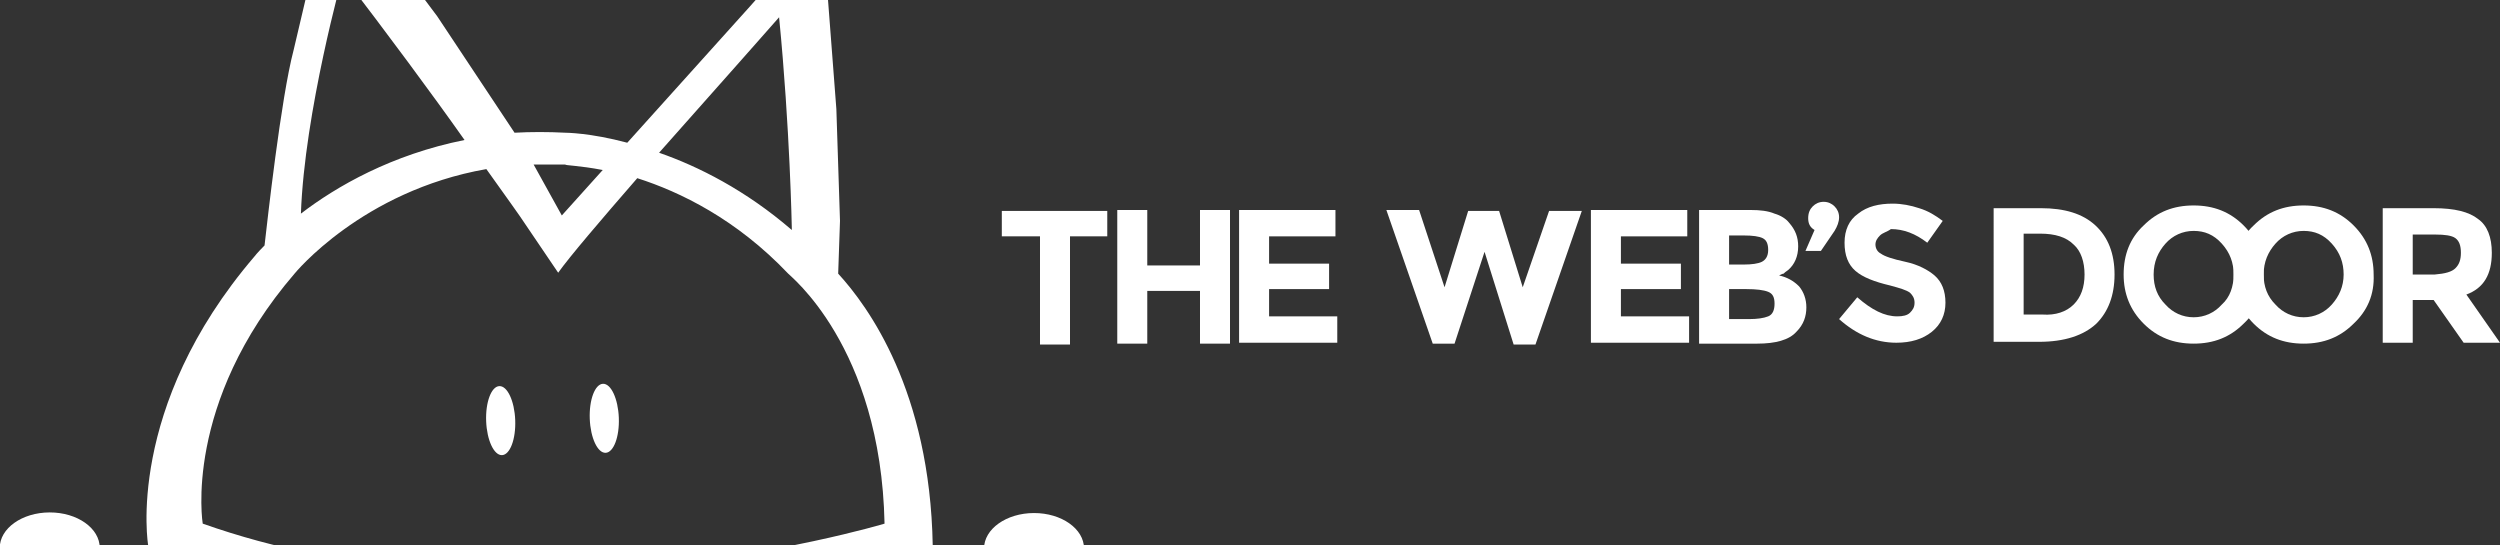 <?xml version="1.0" encoding="utf-8"?>
<!-- Generator: Adobe Illustrator 19.1.0, SVG Export Plug-In . SVG Version: 6.00 Build 0)  -->
<svg version="1.1" id="Calque_1" xmlns="http://www.w3.org/2000/svg" xmlns:xlink="http://www.w3.org/1999/xlink" x="0px" y="0px"
	 viewBox="0 0 275 60" style="enable-background:new 0 0 275 60;" xml:space="preserve">
<rect x="0" y="0" width="275" height="60" fill="#333333" stroke="none"/>
<style type="text/css">
	.st0{fill:#FFFFFF;}
</style>
<g>
	<path class="st0" d="M92,12L90.5-7.6c0.1-1-0.7-0.5-0.7-0.5l-1.9,2.7l-5.4,6.1L69,15.7l0,0c-4.1-1.1-6.8-1.1-6.8-1.1
		c-1.9-0.1-3.8-0.1-5.6,0l0,0L48.1,1.8l-11-14.7c-0.5-0.6-0.8,0-0.8,0c-0.8,0.4-0.9,5.1-0.9,5.1c-0.5,2.3-3.1,13.3-3.1,13.3
		c-1.4,5.3-2.9,18.9-3.2,21.5c-0.8,0.8-1.1,1.2-1.1,1.2C13.7,44.9,16.3,60,16.3,60c10.7,3.8,22,5.6,32.6,6.1l0,0v0l0,0l0,0.9
		c0,0,1,9.9,8,11.6c0,0,6.5,1.4,10.6-2.2c0,0,3.3-3.3,2.6-9.8c0-0.3-0.1-0.6-0.1-0.9c18.9-1.5,32.6-5.7,32.6-5.7
		c-0.3-17-7.1-26.3-10.4-29.9l0.2-5.8L92,12z M85.7,1.9c1.2,12.2,1.4,23.2,1.4,23.2l0,0.2c-5.1-4.4-10.3-7-14.6-8.5
		C79,9.5,85.7,1.9,85.7,1.9z M66.3,18.7L66.3,18.7l-4.5,5l-3.1-5.6c1.1,0,2.3,0,3.5,0C62.1,18.2,63.7,18.2,66.3,18.7z M37.7-2.7
		c4.9,6.4,9.8,13,13.4,18.1c-8,1.6-14.1,5.1-18,8.1C33.5,12.3,37.7-2.7,37.7-2.7z M60.8,76.6c0,0-7.1,1.5-8.7-11.2
		c1.5-0.3,3.4-0.6,5.6-0.7l2.5,7.3l1.6-7.4c1.8,0,3.7,0.2,5.5,0.5C67.7,67.6,68.8,76.2,60.8,76.6z M97.3,57.6c0,0-11.6,3.5-27.6,4.9
		c0-0.2,0-0.2,0,0c-14,1.2-31.3,0.8-47.4-4.9c0,0-2.2-13.2,10.1-27.5c0,0,7.4-9.1,21.1-11.5c2.3,3.2,3.7,5.2,3.7,5.2l4.2,6.2
		c1.2-1.7,4.7-5.8,8.7-10.4c4.7,1.5,10.9,4.5,16.6,10.5C86.7,30.2,96.9,38,97.3,57.6z"/>
	
		<ellipse transform="matrix(1.399999e-03 1 -1 1.399999e-03 173.884 -53.55)" class="st0" cx="113.8" cy="60.3" rx="3.9" ry="5.5"/>
	<ellipse transform="matrix(1.299999e-03 1 -1 1.299999e-03 65.765 54.688)" class="st0" cx="5.5" cy="60.3" rx="3.9" ry="5.5"/>
	
		<ellipse transform="matrix(3.849841e-02 0.999 -0.999 3.849841e-02 109.87 -22.091)" class="st0" cx="66.4" cy="46" rx="3.8" ry="1.6"/>
	
		<ellipse transform="matrix(3.839856e-02 0.999 -0.999 3.839856e-02 99.217 -10.454)" class="st0" cx="55" cy="46.3" rx="3.8" ry="1.6"/>
</g>
<g>
	<path class="st0" d="M117.7,26v11.9h-3.3V26h-4.2v-2.8h11.6V26H117.7z"/>
	<path class="st0" d="M132,23.1h3.3v14.7H132v-5.8h-5.8v5.8h-3.3V23.1h3.3v6.1h5.8V23.1z"/>
	<path class="st0" d="M146.9,23.1v2.9h-7.3v3h6.6v2.8h-6.6v3h7.5v2.9h-10.8V23.1H146.9z"/>
	<path class="st0" d="M158.9,31.6l2.6-8.4h3.4l2.6,8.4l2.9-8.4h3.6l-5.1,14.7h-2.4l-3.2-10.2L160,37.8h-2.4l-5.1-14.7h3.6
		L158.9,31.6z"/>
	<path class="st0" d="M185.6,23.1v2.9h-7.3v3h6.6v2.8h-6.6v3h7.5v2.9H175V23.1H185.6z"/>
	<path class="st0" d="M193.3,37.8h-6.4V23.1h5.7c1,0,1.9,0.1,2.6,0.4c0.7,0.2,1.3,0.6,1.6,1c0.7,0.8,1,1.6,1,2.6
		c0,1.1-0.4,2-1.1,2.6c-0.3,0.2-0.4,0.3-0.5,0.4c-0.1,0-0.3,0.1-0.5,0.2c0.9,0.2,1.6,0.6,2.2,1.2c0.5,0.6,0.8,1.4,0.8,2.3
		c0,1-0.3,1.9-1.1,2.7C196.8,37.4,195.3,37.8,193.3,37.8z M190.2,29.1h1.6c0.9,0,1.6-0.1,2-0.3s0.7-0.6,0.7-1.3
		c0-0.7-0.2-1.1-0.6-1.3s-1.1-0.3-2.1-0.3h-1.6V29.1z M190.2,35.1h2.2c0.9,0,1.6-0.1,2.1-0.3c0.5-0.2,0.7-0.7,0.7-1.4
		c0-0.7-0.2-1.1-0.7-1.3c-0.5-0.2-1.3-0.3-2.4-0.3h-1.9V35.1z"/>
	<path class="st0" d="M199.6,25.3c-0.5-0.3-0.7-0.7-0.7-1.3c0-0.6,0.2-1,0.5-1.3c0.3-0.3,0.7-0.5,1.2-0.5c0.5,0,0.9,0.2,1.2,0.5
		c0.3,0.3,0.5,0.7,0.5,1.2s-0.2,1-0.5,1.5l-1.5,2.2h-1.7L199.6,25.3z"/>
	<path class="st0" d="M206.8,25.9c-0.3,0.3-0.5,0.6-0.5,1c0,0.4,0.2,0.8,0.6,1c0.4,0.3,1.3,0.6,2.7,0.9c1.4,0.3,2.5,0.9,3.2,1.5
		c0.8,0.7,1.2,1.7,1.2,3c0,1.3-0.5,2.4-1.5,3.2c-1,0.8-2.3,1.2-3.9,1.2c-2.3,0-4.4-0.9-6.3-2.6l2-2.4c1.6,1.4,3,2.1,4.4,2.1
		c0.6,0,1.1-0.1,1.4-0.4c0.3-0.3,0.5-0.6,0.5-1.1s-0.2-0.8-0.5-1.1c-0.4-0.3-1.1-0.5-2.2-0.8c-1.7-0.4-3-0.9-3.8-1.6
		c-0.8-0.7-1.2-1.7-1.2-3.1c0-1.4,0.5-2.5,1.5-3.2c1-0.8,2.3-1.1,3.8-1.1c1,0,2,0.2,2.9,0.5c1,0.3,1.8,0.8,2.6,1.4l-1.7,2.4
		c-1.3-1-2.6-1.5-4-1.5C207.6,25.5,207.1,25.6,206.8,25.9z"/>
	<path class="st0" d="M230.5,24.8c1.4,1.3,2.1,3.1,2.1,5.4c0,2.3-0.7,4.1-2,5.4c-1.4,1.3-3.5,2-6.3,2h-5V22.9h5.2
		C227.1,22.9,229.1,23.5,230.5,24.8z M228.1,33.5c0.8-0.8,1.2-1.9,1.2-3.3c0-1.4-0.4-2.6-1.2-3.3c-0.8-0.8-2-1.2-3.7-1.2h-1.8v8.9
		h2.1C226.1,34.7,227.3,34.3,228.1,33.5z"/>
	<path class="st0" d="M246.8,35.6c-1.5,1.5-3.3,2.2-5.5,2.2s-4-0.7-5.5-2.2c-1.5-1.5-2.2-3.3-2.2-5.4c0-2.2,0.7-4,2.2-5.4
		c1.5-1.5,3.3-2.2,5.5-2.2s4,0.7,5.5,2.2c1.5,1.5,2.2,3.3,2.2,5.4C249.1,32.4,248.3,34.2,246.8,35.6z M245.7,30.2
		c0-1.3-0.4-2.4-1.3-3.4s-1.9-1.4-3.1-1.4c-1.2,0-2.3,0.5-3.1,1.4c-0.8,0.9-1.3,2-1.3,3.4c0,1.3,0.4,2.4,1.3,3.3
		c0.8,0.9,1.9,1.4,3.1,1.4c1.2,0,2.3-0.5,3.1-1.4C245.3,32.7,245.7,31.5,245.7,30.2z"/>
	<path class="st0" d="M258.9,35.6c-1.5,1.5-3.3,2.2-5.5,2.2s-4-0.7-5.5-2.2s-2.2-3.3-2.2-5.4c0-2.2,0.7-4,2.2-5.4
		c1.5-1.5,3.3-2.2,5.5-2.2s4,0.7,5.5,2.2c1.5,1.5,2.2,3.3,2.2,5.4C261.2,32.4,260.4,34.2,258.9,35.6z M257.8,30.2
		c0-1.3-0.4-2.4-1.3-3.4s-1.9-1.4-3.1-1.4c-1.2,0-2.3,0.5-3.1,1.4c-0.8,0.9-1.3,2-1.3,3.4c0,1.3,0.4,2.4,1.3,3.3
		c0.8,0.9,1.9,1.4,3.1,1.4c1.2,0,2.3-0.5,3.1-1.4S257.8,31.5,257.8,30.2z"/>
	<path class="st0" d="M274.1,27.8c0,2.4-0.9,3.9-2.8,4.6l3.7,5.3h-4l-3.3-4.7h-2.3v4.7h-3.3V22.9h5.6c2.3,0,3.9,0.4,4.9,1.2
		C273.6,24.8,274.1,26.1,274.1,27.8z M270.1,29.5c0.4-0.4,0.6-0.9,0.6-1.7c0-0.8-0.2-1.3-0.6-1.6c-0.4-0.3-1.2-0.4-2.2-0.4h-2.5v4.4
		h2.4C269,30.1,269.7,29.9,270.1,29.5z"/>
</g>
</svg>
